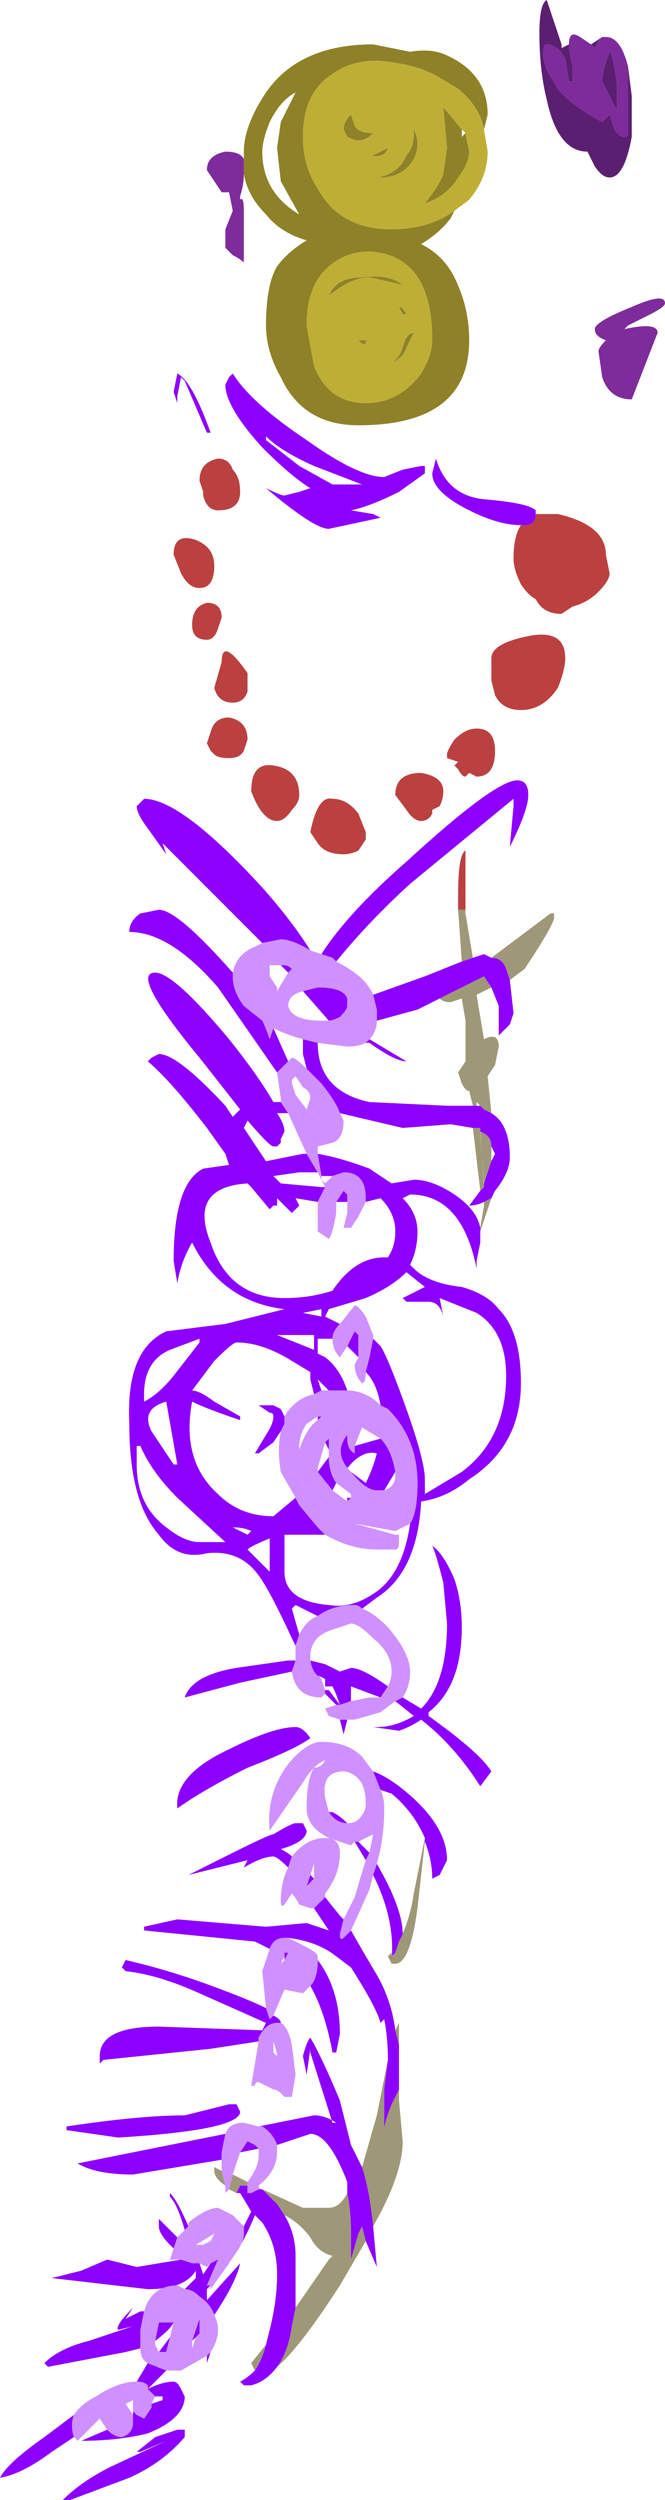 <?xml version="1.0" encoding="UTF-8" standalone="no"?>
<svg xmlns:xlink="http://www.w3.org/1999/xlink" height="33.8px" width="9.0px" xmlns="http://www.w3.org/2000/svg">
  <g transform="matrix(1.0, 0.0, 0.0, 1.0, 5.8, 16.05)">
    <path d="M0.75 -14.3 Q0.7 -14.6 0.4 -14.85 L0.15 -15.0 0.15 -15.0 Q-0.1 -15.15 -0.45 -15.2 -0.95 -15.3 -1.3 -15.05 -1.7 -14.8 -1.7 -14.2 -1.7 -13.8 -1.5 -13.5 -1.2 -12.95 -0.5 -12.95 0.0 -12.95 0.35 -13.2 L0.3 -13.1 Q0.15 -12.9 -0.1 -12.75 0.2 -12.6 0.35 -12.3 0.55 -11.9 0.55 -11.45 0.55 -10.3 -0.95 -10.3 -1.7 -10.3 -2.0 -10.95 -2.2 -11.3 -2.2 -11.65 -2.2 -12.2 -2.05 -12.45 -1.9 -12.65 -1.65 -12.8 -2.0 -12.9 -2.2 -13.15 -2.45 -13.4 -2.5 -13.7 L-2.5 -13.9 -2.5 -14.0 Q-2.5 -14.35 -2.2 -14.8 -1.75 -15.45 -0.75 -15.45 L-0.25 -15.35 Q0.05 -15.4 0.25 -15.3 0.8 -15.05 0.8 -14.5 L0.75 -14.3 M0.5 -14.25 L0.55 -14.0 Q0.55 -13.85 0.4 -13.65 0.25 -13.4 -0.05 -13.3 L-0.05 -13.3 Q0.15 -13.55 0.2 -13.7 L0.25 -14.05 0.2 -14.6 0.45 -14.3 0.45 -14.2 0.5 -14.25 M-0.55 -14.05 Q-0.6 -13.9 -0.8 -13.95 L-0.75 -13.95 -0.65 -14.0 -0.55 -14.05 -0.55 -14.05 M-0.75 -14.25 L-0.75 -14.25 Q-0.85 -14.15 -0.95 -14.15 -1.0 -14.15 -1.1 -14.2 L-1.15 -14.3 Q-1.15 -14.4 -1.05 -14.5 L-1.05 -14.5 -1.0 -14.35 Q-0.95 -14.25 -0.75 -14.25 M-0.2 -14.25 L-0.2 -14.3 Q-0.1 -14.1 -0.2 -13.9 -0.35 -13.65 -0.65 -13.65 L-0.85 -13.65 -0.7 -13.65 Q-0.4 -13.7 -0.3 -13.95 -0.2 -14.05 -0.2 -14.25 M-1.8 -14.8 L-1.8 -14.8 Q-2.0 -14.7 -2.15 -14.4 -2.25 -14.15 -2.25 -14.0 -2.25 -13.45 -1.75 -13.15 L-2.0 -13.6 -2.05 -14.05 -2.0 -14.4 -1.8 -14.8 M-0.8 -12.65 Q-1.15 -12.65 -1.4 -12.4 -1.65 -12.15 -1.65 -11.65 L-1.55 -11.1 Q-1.35 -10.6 -0.85 -10.6 -0.4 -10.6 -0.1 -11.0 0.05 -11.25 0.05 -11.45 0.05 -12.6 -0.8 -12.65 M-0.35 -12.2 L-0.8 -12.3 Q-1.05 -12.3 -1.35 -12.05 L-1.35 -12.05 Q-1.25 -12.3 -0.9 -12.3 -0.55 -12.35 -0.35 -12.2 M-0.5 -11.15 Q-0.4 -11.2 -0.35 -11.35 -0.3 -11.55 -0.2 -11.55 L-0.3 -11.35 Q-0.35 -11.2 -0.5 -11.15 L-0.5 -11.15 M-0.9 -11.4 L-0.95 -11.45 -0.85 -11.45 -0.85 -11.4 -0.9 -11.4 M-0.3 -11.8 L-0.35 -11.8 -0.4 -11.9 Q-0.35 -11.9 -0.3 -11.8" fill="#8e8128" fill-rule="evenodd" stroke="none"/>
    <path d="M0.35 -13.2 Q0.0 -12.95 -0.5 -12.95 -1.2 -12.95 -1.5 -13.5 -1.7 -13.8 -1.7 -14.2 -1.7 -14.8 -1.3 -15.05 -0.95 -15.3 -0.45 -15.2 -0.1 -15.15 0.15 -15.0 L0.15 -15.0 0.4 -14.85 Q0.7 -14.6 0.75 -14.3 L0.8 -14.0 Q0.8 -13.65 0.55 -13.35 L0.35 -13.2 M0.5 -14.25 L0.45 -14.3 0.2 -14.6 0.25 -14.05 0.2 -13.7 Q0.15 -13.55 -0.05 -13.3 L-0.05 -13.3 Q0.25 -13.4 0.4 -13.65 0.55 -13.85 0.55 -14.0 L0.5 -14.25 M-0.2 -14.25 Q-0.2 -14.05 -0.3 -13.95 -0.4 -13.7 -0.7 -13.65 L-0.85 -13.65 -0.65 -13.65 Q-0.35 -13.65 -0.2 -13.9 -0.1 -14.1 -0.2 -14.3 L-0.2 -14.25 M-0.75 -14.25 Q-0.95 -14.25 -1.0 -14.35 L-1.05 -14.5 -1.05 -14.5 Q-1.15 -14.4 -1.15 -14.3 L-1.1 -14.2 Q-1.0 -14.15 -0.95 -14.15 -0.85 -14.15 -0.75 -14.25 L-0.75 -14.25 M-0.55 -14.05 L-0.55 -14.05 -0.65 -14.0 -0.75 -13.95 -0.8 -13.95 Q-0.6 -13.9 -0.55 -14.05 M-0.8 -12.65 Q0.05 -12.6 0.05 -11.45 0.05 -11.25 -0.1 -11.0 -0.4 -10.6 -0.85 -10.6 -1.35 -10.6 -1.55 -11.1 L-1.65 -11.65 Q-1.65 -12.15 -1.4 -12.4 -1.15 -12.65 -0.8 -12.65 M-0.3 -11.8 Q-0.35 -11.9 -0.4 -11.9 L-0.35 -11.8 -0.3 -11.8 M-0.9 -11.4 L-0.85 -11.4 -0.85 -11.45 -0.95 -11.45 -0.9 -11.4 M-0.5 -11.15 L-0.5 -11.15 Q-0.35 -11.2 -0.3 -11.35 L-0.2 -11.55 Q-0.3 -11.55 -0.35 -11.35 -0.4 -11.2 -0.5 -11.15 M-0.35 -12.2 Q-0.55 -12.35 -0.9 -12.3 -1.25 -12.3 -1.35 -12.05 L-1.35 -12.05 Q-1.05 -12.3 -0.8 -12.3 L-0.35 -12.2" fill="#bfae36" fill-rule="evenodd" stroke="none"/>
    <path d="M2.7 -15.15 L2.75 -14.75 2.75 -14.2 Q2.65 -13.65 2.45 -13.65 2.35 -13.65 2.25 -13.8 L2.15 -14.0 Q1.75 -14.0 1.6 -14.7 1.5 -15.1 1.5 -15.6 1.5 -16.0 1.6 -16.05 L1.7 -15.75 1.8 -15.45 1.8 -15.4 1.9 -15.45 Q1.9 -15.35 1.95 -15.15 L1.95 -14.95 1.9 -14.95 1.85 -15.25 Q1.75 -15.45 1.6 -15.45 1.55 -15.45 1.55 -15.3 1.55 -15.25 1.6 -15.1 L1.75 -14.85 Q1.9 -14.65 2.35 -14.4 L2.45 -14.5 2.5 -14.35 Q2.55 -14.2 2.65 -14.2 2.7 -14.2 2.7 -14.25 L2.7 -14.65 2.7 -15.15 M2.2 -15.45 L2.35 -15.55 2.35 -15.55 2.3 -15.5 2.25 -15.4 2.2 -15.45 M2.35 -14.95 Q2.35 -15.1 2.45 -15.35 2.5 -15.3 2.55 -14.9 L2.55 -14.55 2.35 -14.95" fill="#5b1f71" fill-rule="evenodd" stroke="none"/>
    <path d="M-2.5 -13.9 L-2.5 -13.7 Q-2.5 -13.55 -2.55 -13.4 L-2.55 -13.35 Q-2.5 -13.4 -2.5 -13.2 L-2.5 -12.65 -2.5 -12.5 Q-2.55 -12.55 -2.65 -12.6 -2.7 -12.65 -2.75 -12.7 L-2.75 -12.95 -2.65 -13.2 -2.65 -13.2 -2.7 -13.45 -2.8 -13.45 -3.0 -13.75 Q-3.0 -13.95 -2.75 -14.0 -2.55 -14.0 -2.5 -13.9 M1.9 -15.45 L1.9 -15.45 Q1.9 -15.65 2.05 -15.55 L2.2 -15.45 2.25 -15.4 2.3 -15.5 2.35 -15.55 2.4 -15.55 Q2.6 -15.55 2.7 -15.15 L2.7 -15.15 2.7 -14.65 2.7 -14.25 Q2.7 -14.2 2.65 -14.2 2.55 -14.2 2.5 -14.35 L2.45 -14.5 2.35 -14.4 Q1.9 -14.65 1.75 -14.85 L1.6 -15.1 Q1.55 -15.25 1.55 -15.3 1.55 -15.45 1.6 -15.45 1.75 -15.45 1.85 -15.25 L1.9 -14.95 1.95 -14.95 1.95 -15.15 Q1.9 -15.35 1.9 -15.45 M2.35 -14.95 L2.55 -14.55 2.55 -14.9 Q2.5 -15.3 2.45 -15.35 2.35 -15.1 2.35 -14.95 M2.7 -11.65 L2.65 -11.6 Q3.1 -11.7 3.1 -11.55 L2.75 -10.65 Q2.45 -10.65 2.35 -10.95 L2.3 -11.3 Q2.3 -11.35 2.4 -11.45 2.25 -11.5 2.25 -11.6 2.25 -11.7 2.75 -11.9 3.2 -12.1 3.2 -11.95 3.2 -11.9 3.0 -11.8 L2.7 -11.65" fill="#7e2b9c" fill-rule="evenodd" stroke="none"/>
    <path d="M0.45 -3.05 L0.4 -3.75 0.5 -3.75 0.5 -3.7 0.6 -3.1 0.45 -3.05 M0.85 -3.1 L1.65 -3.7 1.7 -3.7 1.7 -3.65 Q1.7 -3.55 1.3 -2.95 L1.1 -2.8 1.05 -2.95 Q1.0 -3.1 0.85 -3.1 M0.85 -2.7 L0.85 -2.7 0.65 -2.6 0.7 -2.3 0.75 -2.0 Q0.95 -2.1 0.95 -1.9 L0.9 -1.65 0.8 -1.5 0.85 -1.0 0.75 -1.05 0.7 -1.1 0.65 -1.15 0.65 -1.1 0.6 -1.1 0.55 -1.3 0.55 -1.3 Q0.5 -1.3 0.45 -1.4 L0.4 -1.55 0.5 -1.7 0.5 -1.75 0.5 -1.85 0.5 -2.25 0.45 -2.55 0.3 -2.5 Q0.2 -2.5 0.15 -2.55 L0.75 -2.85 0.85 -2.7 M0.85 0.15 L0.7 0.6 0.7 0.55 0.75 0.25 0.75 0.2 0.85 0.15 M0.6 -0.8 L0.7 -0.8 0.75 0.0 0.7 0.05 0.6 -0.8 M0.7 -0.75 Q0.85 -0.7 0.85 -0.55 L0.85 -0.55 0.85 -0.35 0.75 -0.05 0.7 -0.75 M-0.05 8.85 L-0.15 9.75 Q-0.25 10.5 -0.45 10.5 L-0.5 10.5 -0.55 10.4 -0.5 10.35 -0.5 10.45 -0.5 10.4 -0.45 10.35 -0.4 10.2 Q-0.25 9.9 -0.2 9.55 L-0.05 8.8 -0.05 8.85 M-0.45 11.4 L-0.4 11.3 -0.4 11.6 -0.45 11.4 M-0.4 12.2 L-0.4 12.35 -0.35 12.9 Q-0.35 13.35 -0.75 14.05 -0.8 13.55 -0.9 13.25 L-0.7 12.55 -0.55 11.8 -0.6 12.2 -0.6 12.75 Q-0.6 12.65 -0.5 12.4 L-0.4 12.2 M-0.85 14.25 L-1.2 14.85 Q-1.75 15.7 -2.05 15.95 -1.9 15.75 -1.85 15.4 L-1.8 15.15 -1.35 14.5 -1.3 14.45 Q-1.5 14.4 -1.6 14.2 -1.75 14.0 -1.95 13.9 L-2.05 13.75 -2.25 13.55 -2.25 13.55 -2.25 13.55 -2.3 13.55 -2.3 13.5 Q-2.3 13.55 -2.25 13.55 L-1.7 13.8 -1.35 13.8 Q-1.2 13.8 -1.1 13.6 -1.05 13.85 -1.05 14.1 L-1.05 14.5 -0.95 14.15 -0.9 14.05 -0.85 14.25 M-2.35 16.0 L-2.4 15.9 -2.2 15.65 Q-2.25 15.85 -2.35 16.0 M-2.55 13.6 L-2.6 13.6 -2.7 13.55 -2.65 13.35 -2.45 13.45 -2.45 13.5 -2.55 13.5 -2.6 13.6 -2.55 13.6 M-2.75 13.5 Q-2.9 13.4 -2.9 13.3 L-2.9 13.25 -2.8 13.3 -2.75 13.5" fill="#9f9878" fill-rule="evenodd" stroke="none"/>
    <path d="M1.45 -9.1 L1.75 -9.1 Q2.4 -8.95 2.4 -8.55 L2.45 -8.3 Q2.45 -8.2 2.3 -8.05 2.15 -7.9 1.95 -7.85 L1.8 -7.75 Q1.55 -7.75 1.45 -7.95 1.35 -8.0 1.25 -8.15 1.15 -8.35 1.15 -8.5 1.15 -8.8 1.25 -8.95 L1.3 -8.95 Q1.45 -8.95 1.45 -9.1 M1.4 -6.95 L1.4 -6.95 M1.25 -6.45 Q1.0 -6.45 0.9 -6.65 L0.85 -6.85 0.85 -7.15 Q0.85 -7.35 1.35 -7.45 1.85 -7.55 1.85 -7.15 1.85 -7.0 1.75 -6.75 1.55 -6.45 1.25 -6.45 M0.5 -5.55 Q0.45 -5.55 0.4 -5.65 L0.35 -5.7 0.4 -5.75 0.25 -5.8 0.25 -5.85 Q0.25 -5.9 0.35 -6.05 0.5 -6.2 0.65 -6.2 0.9 -6.2 0.9 -5.9 0.9 -5.55 0.65 -5.55 L0.55 -5.6 0.5 -5.55 M0.05 -5.1 L0.05 -5.05 Q0.0 -4.95 -0.1 -4.95 -0.2 -4.95 -0.3 -5.1 L-0.45 -5.3 Q-0.45 -5.6 -0.1 -5.6 0.2 -5.55 0.2 -5.35 0.2 -5.25 0.15 -5.15 L0.05 -5.1 M0.4 -3.75 L0.4 -3.95 Q0.4 -4.5 0.5 -4.55 L0.5 -3.75 0.4 -3.75 M-2.85 -9.15 Q-3.0 -9.15 -3.05 -9.35 L-3.05 -9.4 -3.1 -9.55 Q-3.1 -9.8 -2.85 -9.85 -2.7 -9.85 -2.65 -9.7 -2.55 -9.6 -2.55 -9.4 -2.55 -9.15 -2.85 -9.15 M-3.35 -8.3 L-3.45 -8.55 Q-3.45 -8.85 -3.15 -8.75 -2.9 -8.65 -2.9 -8.4 -2.9 -8.1 -3.1 -8.1 -3.25 -8.1 -3.35 -8.3 M-2.85 -7.55 Q-2.9 -7.4 -3.0 -7.4 -3.2 -7.4 -3.2 -7.6 -3.2 -7.85 -3.0 -7.9 -2.8 -7.9 -2.8 -7.7 L-2.85 -7.55 M-2.9 -6.75 L-2.8 -7.1 Q-2.8 -7.45 -2.45 -6.95 L-2.45 -6.7 Q-2.5 -6.55 -2.65 -6.55 -2.85 -6.55 -2.9 -6.75 M-2.1 -5.7 Q-1.75 -5.65 -1.75 -5.3 -1.75 -5.2 -1.85 -5.1 -1.95 -4.95 -2.05 -4.95 -2.25 -4.95 -2.4 -5.35 -2.4 -5.75 -2.1 -5.7 M-2.5 -5.9 Q-2.55 -5.8 -2.7 -5.8 -2.85 -5.8 -2.9 -5.85 L-2.95 -5.9 -3.0 -6.0 -2.95 -6.15 Q-2.9 -6.35 -2.7 -6.35 -2.45 -6.3 -2.45 -6.05 L-2.5 -5.9 M-0.95 -5.05 L-0.85 -4.8 -0.85 -4.7 -0.95 -4.55 Q-1.05 -4.5 -1.15 -4.5 -1.4 -4.5 -1.5 -4.65 L-1.6 -4.8 Q-1.5 -5.3 -1.3 -5.25 -1.1 -5.25 -0.95 -5.05" fill="#bb4040" fill-rule="evenodd" stroke="none"/>
    <path d="M1.25 -8.95 Q0.95 -8.95 0.55 -9.15 0.05 -9.4 0.05 -9.65 L0.1 -9.85 Q0.25 -9.35 0.75 -9.3 1.35 -9.25 1.45 -9.15 L1.45 -9.1 Q1.45 -8.95 1.3 -8.95 L1.25 -8.95 M-1.45 -3.15 Q-1.1 -3.7 -0.3 -4.4 0.9 -5.5 1.2 -5.5 1.35 -5.5 1.35 -5.3 1.35 -5.1 1.1 -4.6 L1.1 -4.6 1.15 -5.15 1.15 -5.25 -0.25 -4.1 Q-0.8 -3.6 -1.25 -3.05 L-1.3 -3.1 -1.45 -3.15 M-0.75 -2.6 L-0.05 -2.85 0.45 -3.05 0.6 -3.1 0.75 -3.15 0.85 -3.1 Q1.0 -3.1 1.05 -2.95 L1.1 -2.8 1.15 -2.35 1.1 -2.2 0.95 -2.05 0.95 -2.45 0.85 -2.7 0.75 -2.85 0.15 -2.55 -0.15 -2.4 -0.7 -2.25 -0.7 -2.4 -0.75 -2.6 M0.85 -1.0 Q1.1 -0.85 1.1 -0.4 1.1 -0.2 0.9 0.05 L0.85 0.15 0.75 0.2 Q0.65 0.25 0.55 0.25 L0.7 0.05 0.75 0.0 0.75 -0.05 0.85 -0.35 0.9 -0.45 0.85 -0.55 0.85 -0.55 Q0.85 -0.7 0.7 -0.75 L0.7 -0.8 0.6 -0.8 0.3 -0.85 -0.35 -0.8 -1.2 -1.0 Q-1.25 -1.15 -1.45 -1.4 L-1.65 -1.6 -1.7 -1.8 -1.7 -2.0 -1.5 -1.95 Q-1.5 -1.3 -0.8 -1.15 L0.25 -1.1 0.6 -1.1 0.65 -1.1 0.7 -1.1 0.75 -1.05 0.85 -1.0 M0.7 0.6 L0.7 0.75 0.65 1.0 0.65 1.1 Q0.45 0.1 -0.25 0.1 L-0.35 0.15 Q-0.15 0.35 -0.15 0.6 -0.15 0.85 -0.25 1.05 L-0.2 1.1 Q0.0 1.3 0.45 1.35 0.8 1.45 0.95 1.65 1.25 1.95 1.25 2.65 1.25 3.5 0.55 3.95 0.25 4.2 -0.1 4.25 -0.15 5.2 -0.7 5.55 L-0.9 5.7 Q-0.95 5.65 -1.0 5.65 -1.3 5.65 -1.5 5.8 L-1.8 5.65 -1.85 5.7 -1.75 6.05 -1.8 6.2 -1.85 6.1 Q-2.15 5.45 -2.3 5.25 -2.55 4.9 -3.0 4.95 -3.4 5.05 -3.65 4.7 -4.05 4.25 -4.05 3.2 -4.1 2.2 -3.55 1.95 L-2.75 1.85 -2.35 1.75 -1.95 1.65 Q-2.8 1.55 -3.2 0.75 -3.35 1.0 -3.4 1.3 L-3.4 1.3 -3.45 1.0 Q-3.45 -0.05 -3.05 -0.25 L-2.7 -0.3 -2.75 -0.45 -3.0 -0.8 Q-3.5 -1.45 -3.8 -1.7 L-3.75 -1.75 -3.65 -1.8 Q-3.4 -1.8 -2.75 -1.1 L-2.65 -0.95 -2.55 -1.05 -3.1 -1.75 Q-4.05 -2.9 -3.7 -2.9 -3.45 -2.9 -2.7 -2.0 -2.3 -1.5 -2.1 -1.15 L-2.0 -1.15 -1.9 -1.0 -2.05 -1.0 -2.05 -1.0 Q-1.95 -0.85 -1.95 -0.75 L-2.0 -0.65 Q-2.0 -0.6 -2.0 -0.6 L-2.05 -0.55 -2.1 -0.55 Q-2.15 -0.55 -2.45 -0.9 L-2.5 -0.8 -2.2 -0.35 -1.7 -0.45 -1.65 -0.45 -1.5 -0.2 -1.75 -0.2 -2.1 -0.15 -2.0 -0.05 -1.45 0.0 -1.4 0.0 -1.5 0.2 -1.8 0.15 -1.75 0.25 -1.85 0.35 -2.05 0.15 -2.05 0.25 -2.1 0.25 -2.15 0.3 -2.4 0.0 -2.45 -0.05 Q-3.25 0.0 -2.95 0.75 -2.7 1.5 -1.95 1.5 -1.6 1.5 -1.3 1.4 -1.0 0.95 -0.6 0.95 L-0.55 0.95 Q-0.45 0.8 -0.45 0.6 -0.45 0.35 -0.65 0.15 L-0.85 0.2 -0.85 0.15 Q-0.85 -0.2 -1.15 -0.2 L-1.3 -0.15 -1.45 -0.15 -1.5 -0.45 Q-1.2 -0.4 -0.8 -0.25 L-0.5 -0.05 -0.2 -0.1 Q0.05 -0.1 0.35 0.1 0.65 0.3 0.7 0.55 L0.7 0.6 M-0.35 6.9 L-0.1 7.05 Q0.25 6.7 0.25 5.9 L0.2 5.35 Q0.1 4.95 0.05 4.85 0.2 4.95 0.35 5.3 0.45 5.6 0.45 5.95 0.45 6.75 0.0 7.1 L0.0 7.15 Q0.7 7.65 0.85 7.9 L0.7 8.1 Q0.35 7.55 -0.1 7.2 -0.25 7.3 -0.4 7.35 L-0.75 7.3 -0.7 7.3 Q-0.45 7.3 -0.2 7.15 L-0.2 7.15 -0.45 6.95 -0.35 6.9 M-1.1 7.2 L-1.15 7.4 -1.2 7.2 -1.1 7.2 -1.1 7.2 M-1.25 7.0 L-1.4 6.85 -1.4 6.85 -1.4 6.8 -1.35 6.8 -1.2 7.0 Q-1.25 6.85 -1.3 6.75 L-1.4 6.75 -1.4 6.65 -1.5 6.6 -1.45 6.65 -1.45 6.65 Q-1.6 6.55 -1.6 6.35 L-1.6 6.35 -1.6 6.4 -1.4 6.45 -1.2 6.55 -1.05 6.5 Q-0.9 6.5 -0.55 6.75 L-0.65 6.9 -1.05 6.75 -1.05 6.95 -1.2 7.0 -1.25 7.0 M-1.85 6.55 L-1.85 6.55 -2.55 6.7 -3.3 6.9 Q-3.2 6.6 -2.6 6.5 L-1.9 6.4 -1.8 6.4 -1.85 6.55 M-2.05 -1.55 L-2.85 -2.7 Q-3.5 -3.45 -4.05 -3.45 -4.05 -3.6 -3.9 -3.7 L-3.65 -3.75 Q-3.4 -3.75 -2.65 -2.9 L-2.65 -2.85 Q-2.65 -2.65 -2.5 -2.45 L-2.25 -2.25 Q-2.2 -2.15 -2.15 -2.0 L-2.1 -2.15 -2.1 -2.15 -1.9 -1.7 -2.05 -1.55 M-2.25 -3.3 L-3.6 -4.65 -3.55 -4.5 -3.8 -4.85 Q-3.95 -5.05 -3.95 -5.15 -3.95 -5.15 -3.9 -5.2 L-3.85 -5.25 Q-3.35 -5.25 -2.25 -4.05 -1.85 -3.6 -1.6 -3.2 -1.85 -3.35 -2.0 -3.35 L-2.25 -3.3 M-0.8 -2.0 L-0.3 -1.7 Q-0.45 -1.7 -0.8 -1.95 L-0.85 -1.95 -0.8 -2.0 M-3.4 -10.6 L-3.45 -10.75 -3.4 -11.0 Q-3.2 -10.9 -2.95 -10.2 L-3.0 -10.2 -3.3 -10.9 -3.35 -10.95 -3.4 -10.7 -3.4 -10.6 M-2.65 -11.0 Q-2.4 -10.6 -1.65 -10.1 -0.95 -9.6 -0.6 -9.6 L-0.35 -9.7 -0.1 -9.75 -0.05 -9.75 -0.05 -9.65 -0.4 -9.4 Q-0.8 -9.2 -1.05 -9.15 L-0.75 -9.1 -0.65 -9.05 -1.35 -8.9 Q-1.55 -8.9 -2.2 -9.45 -2.0 -9.35 -1.95 -9.35 L-1.75 -9.4 -1.6 -9.45 Q-1.85 -9.6 -2.25 -10.0 -2.75 -10.55 -2.75 -10.85 L-2.7 -10.95 -2.65 -11.0 M-2.2 -10.1 L-1.75 -9.75 -1.3 -9.5 -0.9 -9.5 -1.55 -9.75 Q-2.0 -9.95 -2.2 -10.15 L-2.2 -10.1 M-2.0 -3.0 L-1.95 -3.0 Q-1.9 -3.0 -1.85 -2.95 L-1.9 -2.9 -1.9 -2.9 -2.0 -3.0 M-1.1 -2.55 L-1.1 -2.5 -1.1 -2.45 Q-1.1 -2.4 -1.2 -2.3 -1.3 -2.25 -1.35 -2.25 L-1.7 -2.65 -1.5 -2.7 Q-1.15 -2.7 -1.1 -2.55 M-2.8 -0.1 L-3.05 0.1 -2.8 -0.1 -2.8 -0.1 M-1.1 0.2 L-1.1 0.2 -1.25 0.2 -1.15 0.05 -1.1 0.1 -1.1 0.1 -1.1 0.2 M-1.85 -1.4 L-1.85 -1.45 -1.85 -1.4 M-1.45 1.65 L-1.7 1.7 -1.45 1.75 -1.45 1.65 M-0.75 2.05 L-0.65 2.15 Q-0.55 2.3 -0.3 3.0 -0.05 3.7 -0.05 3.95 L-0.05 4.15 0.45 3.85 Q1.05 3.4 1.05 2.55 1.05 1.95 0.65 1.7 L0.15 1.5 0.2 1.75 Q0.15 1.55 0.0 1.55 L-0.3 1.55 -0.35 1.5 -0.15 1.4 -0.05 1.35 -0.3 1.15 Q-0.5 1.35 -0.85 1.5 L-1.35 1.65 -1.4 1.75 -1.2 1.85 Q-1.3 1.95 -1.3 2.05 L-1.5 2.05 -1.5 2.25 -1.4 2.3 Q-1.2 2.45 -1.1 2.75 L-1.2 2.75 -1.35 2.75 -1.5 2.6 -1.45 2.75 -1.55 2.8 -1.6 2.6 -1.6 2.5 -1.85 2.35 Q-2.25 2.1 -2.6 2.1 -2.65 2.1 -2.9 2.35 L-3.2 2.75 Q-3.1 2.75 -2.9 2.9 L-2.55 3.1 -2.55 3.15 Q-3.0 3.0 -3.2 2.9 -3.35 3.7 -2.85 4.15 -2.55 4.45 -2.1 4.45 L-1.8 4.2 -1.75 4.3 -1.5 4.6 -1.4 4.7 -1.95 4.7 -1.95 5.2 Q-1.95 5.6 -1.35 5.65 -1.05 5.7 -0.75 5.5 -0.35 5.25 -0.25 4.55 -0.15 4.4 -0.15 4.0 -0.15 3.4 -0.55 3.0 L-0.65 2.95 Q-0.7 2.65 -0.85 2.5 L-0.8 2.3 -0.75 2.05 M-1.75 4.3 L-1.8 4.35 -1.8 4.35 -1.75 4.3 M-1.55 2.0 L-2.05 2.0 -1.55 2.2 -1.55 2.0 M-1.1 2.15 L-1.0 1.95 -1.0 1.95 -0.95 2.0 -0.95 2.3 -1.1 2.15 M-3.1 2.05 L-3.5 2.2 Q-3.85 2.35 -3.85 2.8 L-3.85 2.9 Q-3.65 2.8 -3.45 2.55 L-3.1 2.1 -3.1 2.05 M-2.0 3.3 L-2.1 3.45 -2.3 3.6 -2.35 3.6 -2.2 3.35 Q-2.1 3.2 -2.1 3.1 -2.1 3.05 -2.15 3.05 L-2.3 2.95 -2.1 2.95 -2.0 3.0 -2.0 3.0 -1.95 3.1 -1.95 3.2 -2.0 3.3 M-3.95 3.5 L-3.95 3.75 Q-3.95 4.3 -3.55 4.6 -3.3 4.8 -3.1 4.8 L-2.8 4.8 -2.75 4.8 -3.4 4.2 Q-3.75 3.85 -3.9 3.5 L-3.95 3.5 M-3.75 3.3 L-3.45 3.75 -3.4 3.75 -3.55 2.9 Q-3.9 3.0 -3.75 3.3 M-2.4 4.65 Q-2.5 4.6 -2.65 4.6 L-2.45 4.7 -2.4 4.65 M-2.15 4.75 Q-2.4 4.85 -2.45 4.9 L-2.15 5.2 -2.15 4.8 -2.15 4.75 M-1.0 3.5 L-0.65 3.4 -0.65 3.4 Q-0.5 3.55 -0.45 3.85 L-0.6 4.1 -0.7 4.1 Q-0.85 4.1 -1.05 3.85 -1.3 3.6 -1.1 3.35 L-1.1 3.4 Q-1.1 3.55 -1.0 3.6 L-1.0 3.5 M-1.5 3.15 L-1.5 3.1 -1.45 3.1 -1.5 3.15 M-1.3 3.4 L-1.3 3.4 -1.35 3.4 Q-1.35 3.4 -1.35 3.55 L-1.4 3.45 -1.35 3.4 -1.3 3.4 M-1.35 3.65 Q-1.35 3.85 -1.25 4.0 L-1.3 4.1 -1.5 3.85 -1.35 3.65 M-1.05 4.2 L-1.1 4.25 -1.1 4.2 -1.05 4.2 M-1.05 3.85 L-0.85 4.0 Q-0.75 3.8 -0.7 3.6 -0.9 3.55 -1.1 3.8 L-1.05 3.85 M-1.0 4.55 L-1.1 4.55 -1.05 4.55 -1.0 4.55 -1.0 4.55 M-1.9 9.2 Q-2.05 9.05 -2.1 9.05 -2.25 9.05 -2.5 9.2 L-2.45 9.1 -3.25 9.3 -3.25 9.3 -2.65 9.0 Q-2.15 8.75 -2.1 8.75 -1.85 8.6 -1.8 8.6 L-1.7 8.6 -1.7 8.6 -1.65 8.7 Q-1.65 8.85 -2.0 8.95 -1.9 9.0 -1.85 9.05 L-1.9 9.2 M-1.4 9.6 L-1.2 9.85 -1.15 9.9 -1.2 10.1 Q-1.2 10.2 -1.15 10.15 L-1.15 10.15 -1.05 10.05 Q-0.85 10.4 -0.7 10.65 -0.5 11.0 -0.45 11.4 L-0.4 11.6 -0.4 12.2 -0.5 12.4 Q-0.6 12.65 -0.6 12.75 L-0.6 12.2 -0.55 11.8 Q-0.55 11.5 -0.6 11.25 L-0.65 11.3 Q-0.7 11.1 -1.05 10.55 L-1.25 10.4 Q-1.5 10.2 -1.9 10.15 L-1.95 10.15 Q-2.1 10.15 -2.15 10.3 L-2.35 10.2 -3.85 10.05 -3.85 10.0 -3.4 9.9 -2.2 10.0 -1.65 9.95 -1.35 10.05 -1.55 9.75 -1.4 9.6 M-0.85 9.1 L-1.0 8.85 -0.95 8.85 -0.8 9.0 -0.85 9.1 M-0.75 7.9 Q-0.6 7.95 -0.4 8.1 0.25 8.6 0.25 9.1 L0.2 9.2 0.15 9.3 0.05 9.35 Q0.05 9.1 -0.05 8.85 L-0.05 8.8 Q-0.2 8.45 -0.5 8.2 L-0.65 8.15 -0.75 7.9 M-0.5 10.45 Q-0.45 9.9 -0.75 9.3 L-0.7 9.15 Q-0.35 9.75 -0.35 10.1 L-0.4 10.2 -0.45 10.35 -0.45 10.35 -0.5 10.4 -0.5 10.45 M-0.75 14.05 L-0.7 14.6 -0.85 14.25 -0.9 14.05 -0.95 14.15 -1.05 14.5 -1.05 14.1 Q-1.05 13.85 -1.1 13.6 L-1.1 13.45 Q-1.35 12.8 -1.6 12.8 L-2.05 12.95 Q-2.1 12.8 -2.25 12.7 L-2.3 12.7 -1.55 12.55 Q-1.4 12.55 -1.25 12.65 L-1.3 12.65 -1.6 11.7 -1.6 11.65 -1.65 12.0 -1.65 12.0 -1.7 11.75 Q-1.65 11.55 -1.6 11.5 -1.45 11.75 -1.2 12.35 L-1.05 12.95 -0.9 13.25 Q-0.8 13.55 -0.75 14.05 M-2.05 15.95 Q-2.2 16.15 -2.4 16.2 L-2.5 16.2 -2.55 16.15 Q-2.45 16.1 -2.35 16.0 -2.25 15.85 -2.2 15.65 L-2.15 15.45 Q-2.05 15.05 -2.05 14.7 -2.05 14.3 -2.25 14.0 L-2.35 13.9 Q-2.45 14.15 -2.6 14.4 -2.5 14.25 -2.5 14.15 L-2.5 14.05 -2.4 13.85 -2.55 13.6 -2.6 13.6 -2.55 13.5 -2.45 13.5 -2.45 13.6 -2.4 13.6 -2.3 13.55 -2.25 13.55 -2.25 13.55 -2.2 13.45 -2.25 13.55 -2.25 13.55 -2.05 13.75 -1.95 13.9 Q-1.8 14.15 -1.8 14.45 L-1.8 15.15 -1.85 15.4 Q-1.9 15.75 -2.05 15.95 M-2.95 14.85 L-3.0 14.9 -3.0 15.05 -2.55 14.55 Q-2.6 14.8 -2.9 15.25 -2.95 15.1 -3.1 15.0 L-3.1 15.0 Q-3.2 14.9 -3.3 14.9 L-3.15 14.75 -3.15 14.65 Q-3.3 14.9 -3.8 14.9 L-5.1 14.75 -5.1 14.75 -4.7 14.65 -4.35 14.5 -3.95 14.6 -3.35 14.5 -3.2 14.55 -3.1 14.55 -3.05 14.7 -2.95 14.55 -2.85 14.5 -3.0 14.85 -2.95 14.85 M-2.95 15.75 L-3.0 15.9 -3.0 15.8 -2.95 15.75 M-3.55 16.0 L-3.8 16.25 Q-3.6 16.15 -3.45 16.15 -3.4 16.15 -3.35 16.25 L-3.3 16.35 Q-3.3 16.65 -3.8 16.85 -4.2 16.95 -4.7 16.95 L-4.7 16.95 -4.35 16.8 Q-4.25 16.9 -4.15 16.9 -4.0 16.85 -4.0 16.7 -4.0 16.65 -4.0 16.6 L-4.0 16.55 -3.95 16.6 -3.85 16.65 -3.75 16.5 -3.75 16.45 -3.6 16.4 -3.6 16.35 -3.7 16.35 -3.7 16.35 -3.8 16.25 -3.8 16.2 Q-3.85 16.15 -3.95 16.15 L-3.8 15.9 -3.55 16.0 M-4.8 16.9 L-5.1 17.1 Q-5.5 17.4 -5.8 17.45 -5.7 17.25 -5.2 16.9 L-4.8 16.6 Q-4.85 16.75 -4.8 16.9 M-3.9 15.7 L-4.1 15.75 -5.15 15.95 -5.2 15.9 Q-5.0 15.7 -4.6 15.6 L-4.0 15.4 -4.2 15.45 Q-4.25 15.4 -4.0 15.15 L-4.1 15.3 -3.9 15.2 -3.85 15.2 -3.9 15.45 -3.9 15.7 M-3.45 14.35 L-3.5 14.3 Q-3.65 14.15 -3.65 14.05 L-3.65 13.95 -3.6 14.0 -3.4 14.2 -3.45 14.35 M-3.3 14.1 Q-3.4 13.75 -3.5 13.65 L-3.5 13.6 Q-3.4 13.7 -3.25 14.05 L-3.3 14.1 M-2.8 13.15 L-4.0 13.35 Q-4.5 13.35 -4.75 13.2 L-3.0 12.85 -2.75 12.8 -2.8 13.05 -2.8 13.15 M-1.5 10.45 Q-1.2 10.85 -1.2 11.45 L-1.25 11.7 -1.3 11.7 Q-1.4 11.15 -1.6 10.8 -1.5 10.7 -1.5 10.45 M-2.1 11.2 Q-2.0 11.25 -2.0 11.3 L-2.05 11.3 Q-2.2 11.3 -2.3 11.5 L-2.3 11.55 -2.95 11.65 -4.4 11.8 -4.45 11.85 -4.45 11.75 Q-4.45 11.35 -3.65 11.35 L-2.25 11.4 -2.2 11.3 -3.1 10.9 Q-3.65 10.65 -4.1 10.6 L-4.15 10.55 -4.1 10.45 Q-3.45 10.6 -2.8 10.85 -2.4 11.0 -2.2 11.1 L-2.15 11.25 -2.15 11.25 -2.1 11.2 M-2.7 7.6 Q-2.1 7.3 -1.8 7.3 -1.7 7.3 -1.6 7.45 -1.8 7.6 -2.45 7.85 -3.05 8.15 -3.4 8.4 -3.45 7.95 -2.7 7.6 M-1.35 8.45 L-1.3 8.45 Q-1.2 8.5 -1.1 8.6 -1.25 8.6 -1.35 8.45 M-1.6 9.3 L-1.55 9.35 -1.6 9.4 -1.65 9.45 -1.6 9.3 M-1.95 10.4 L-1.95 10.35 -1.9 10.35 -1.95 10.45 -1.95 10.4 M-2.55 13.05 L-2.45 12.9 -2.35 12.95 -2.3 13.0 -2.55 13.05 M-2.6 12.4 L-2.6 12.4 -2.55 12.5 Q-2.55 12.75 -4.2 12.85 L-4.9 12.75 -4.9 12.7 Q-3.9 12.55 -3.3 12.55 L-2.7 12.4 -2.6 12.4 M-4.95 17.75 Q-4.7 17.5 -4.3 17.3 L-3.55 16.95 -3.55 16.95 -3.9 17.1 -3.95 17.1 -3.7 16.9 -3.4 16.8 -3.3 16.8 -3.3 16.9 Q-3.6 17.25 -4.05 17.45 L-4.85 17.75 -4.95 17.75 M-3.7 15.6 L-3.65 15.35 -3.5 15.35 -3.45 15.35 Q-3.5 15.45 -3.7 15.6 M-3.5 15.55 L-3.55 15.75 -3.6 15.75 -3.65 15.75 -3.5 15.55 M-3.2 15.6 L-3.1 15.3 -3.1 15.5 -3.15 15.55 -3.2 15.6" fill="#8d00ff" fill-rule="evenodd" stroke="none"/>
    <path d="M-1.25 -3.05 Q-0.85 -2.85 -0.75 -2.6 L-0.7 -2.4 -0.7 -2.25 Q-0.7 -2.1 -0.8 -2.0 L-0.85 -1.95 Q-0.95 -1.9 -1.1 -1.9 L-1.5 -1.95 -1.7 -2.0 Q-1.9 -2.05 -2.1 -2.15 L-2.1 -2.15 -2.15 -2.0 Q-2.2 -2.15 -2.25 -2.25 L-2.5 -2.45 Q-2.65 -2.65 -2.65 -2.85 L-2.65 -2.9 Q-2.6 -3.15 -2.35 -3.25 L-2.25 -3.3 -2.0 -3.35 Q-1.85 -3.35 -1.6 -3.2 L-1.45 -3.15 -1.3 -3.1 -1.25 -3.05 M-0.9 5.7 Q-0.75 5.75 -0.55 5.95 -0.25 6.3 -0.25 6.55 -0.25 6.75 -0.35 6.9 L-0.45 6.95 -0.65 7.1 -1.0 7.2 -1.1 7.2 -1.1 7.2 -1.2 7.2 -1.35 7.15 -1.4 7.05 -1.25 7.0 -1.2 7.0 -1.05 6.95 -0.8 6.9 -0.65 6.9 -0.55 6.75 Q-0.5 6.65 -0.5 6.55 -0.5 6.3 -0.75 6.1 -0.95 5.9 -1.05 5.9 L-1.35 6.0 Q-1.6 6.1 -1.6 6.35 L-1.6 6.35 Q-1.6 6.55 -1.45 6.65 L-1.45 6.65 -1.4 6.8 -1.4 6.85 -1.4 6.85 -1.45 6.9 Q-1.8 6.9 -1.85 6.55 L-1.8 6.4 -1.8 6.2 -1.75 6.05 Q-1.65 5.85 -1.5 5.8 -1.3 5.65 -1.0 5.65 -0.95 5.65 -0.9 5.7 M-2.0 -1.15 L-2.0 -1.2 -2.05 -1.55 -1.9 -1.7 -1.85 -1.75 Q-1.8 -1.75 -1.65 -1.6 L-1.45 -1.4 Q-1.25 -1.15 -1.2 -1.0 L-1.15 -0.9 Q-1.15 -0.65 -1.3 -0.6 L-1.5 -0.55 -1.5 -0.45 -1.45 -0.15 -1.45 -0.1 -1.4 -0.05 -1.4 -0.05 -1.3 -0.15 -1.15 -0.2 Q-0.85 -0.2 -0.85 0.15 L-0.85 0.2 -0.95 0.4 -1.05 0.55 -1.15 0.55 -1.1 0.35 -1.1 0.2 -1.1 0.1 -1.1 0.1 -1.15 0.05 -1.25 0.2 -1.25 0.35 Q-1.3 0.65 -1.35 0.7 L-1.5 0.6 -1.5 0.2 -1.4 0.0 -1.4 0.0 -1.5 -0.2 -1.65 -0.45 -1.9 -1.0 -2.0 -1.15 M-1.9 -2.9 L-1.85 -2.95 Q-1.9 -3.0 -1.95 -3.0 L-2.0 -3.0 -2.15 -3.0 -2.15 -2.85 -2.05 -2.7 -2.05 -2.65 -1.9 -2.9 M-1.1 -2.5 L-1.1 -2.55 Q-1.15 -2.7 -1.5 -2.7 L-1.7 -2.65 Q-1.9 -2.6 -1.9 -2.45 -1.85 -2.25 -1.45 -2.25 L-1.4 -2.25 -1.4 -2.25 -1.35 -2.25 Q-1.3 -2.25 -1.2 -2.3 -1.1 -2.4 -1.1 -2.45 L-1.1 -2.5 M-1.85 -1.45 L-1.85 -1.4 -1.8 -1.25 -1.65 -1.05 -1.65 -1.05 -1.6 -1.2 Q-1.6 -1.3 -1.7 -1.35 L-1.8 -1.5 -1.8 -1.5 -1.85 -1.45 M-1.2 1.85 L-1.0 1.6 Q-0.95 1.6 -0.85 1.75 L-0.75 2.0 -0.75 2.05 -0.8 2.3 -0.85 2.5 Q-0.85 2.65 -0.9 2.65 -1.0 2.55 -1.0 2.4 L-0.95 2.3 -0.95 2.0 -1.0 1.95 -1.0 1.95 -1.1 2.15 -1.2 2.3 Q-1.3 2.2 -1.3 2.05 -1.3 1.95 -1.2 1.85 M-0.65 2.95 L-0.55 3.0 Q-0.15 3.4 -0.15 4.0 -0.15 4.4 -0.25 4.55 L-0.45 4.65 -1.0 4.55 -0.45 4.7 -0.4 4.7 -0.4 4.8 Q-0.4 4.9 -0.45 4.9 L-0.7 4.9 Q-1.05 4.9 -1.4 4.7 L-1.5 4.6 -1.75 4.3 -1.8 4.2 -2.0 3.85 Q-2.05 3.55 -2.0 3.3 L-1.95 3.2 -1.95 3.1 Q-1.8 2.85 -1.55 2.8 L-1.45 2.75 -1.35 2.75 -1.2 2.75 -1.1 2.75 Q-0.85 2.75 -0.65 2.95 M-0.65 3.4 L-0.9 3.25 -1.0 3.5 -1.0 3.6 Q-1.1 3.55 -1.1 3.4 L-1.1 3.35 Q-1.3 3.6 -1.05 3.85 -0.85 4.1 -0.7 4.1 L-0.6 4.1 Q-0.45 4.05 -0.45 3.9 L-0.45 3.85 Q-0.5 3.55 -0.65 3.4 L-0.65 3.4 M-1.5 3.1 L-1.65 3.2 Q-1.75 3.35 -1.75 3.5 L-1.75 3.55 Q-1.65 3.25 -1.5 3.15 L-1.45 3.1 -1.5 3.1 M-1.3 3.4 L-1.3 3.4 -1.35 3.4 -1.4 3.45 -1.5 3.8 -1.5 3.85 -1.3 4.1 -1.1 4.25 -1.05 4.2 -1.05 4.15 -1.25 4.0 Q-1.35 3.85 -1.35 3.65 L-1.35 3.55 Q-1.35 3.4 -1.35 3.4 L-1.3 3.4 M-1.75 4.3 L-1.75 4.3 M-1.0 4.55 L-1.05 4.55 -1.1 4.55 -1.0 4.55 M-1.85 9.05 L-1.85 9.05 Q-1.65 8.8 -1.4 8.8 -1.3 8.8 -1.25 8.85 -1.2 8.9 -1.2 9.0 -1.2 9.3 -1.4 9.55 L-1.4 9.6 -1.55 9.75 -1.6 9.75 -1.75 9.7 Q-1.8 9.6 -1.85 9.55 L-1.95 9.7 Q-2.0 9.75 -2.0 9.65 -2.0 9.4 -1.9 9.2 L-1.85 9.05 M-1.15 9.9 L-1.0 9.6 -0.85 9.1 -0.8 9.0 -0.75 8.75 -0.95 8.85 -1.0 8.85 -1.05 8.9 -1.35 8.8 Q-1.65 8.65 -1.65 8.4 -1.65 8.0 -1.55 7.85 -1.45 7.85 -1.4 7.75 -1.55 7.8 -1.7 8.05 L-2.15 8.7 Q-2.2 8.2 -1.9 7.8 -1.65 7.5 -1.45 7.5 -1.1 7.5 -0.9 7.7 L-0.75 7.9 -0.65 8.15 Q-0.6 8.25 -0.6 8.4 -0.6 8.8 -0.7 9.15 L-0.75 9.3 -0.8 9.5 -1.05 10.05 -1.15 10.15 -1.15 10.15 Q-1.2 10.2 -1.2 10.1 L-1.15 9.9 M-2.6 14.4 L-2.7 14.55 -2.95 14.9 -2.95 14.85 -3.0 14.85 -2.85 14.5 -2.95 14.55 -3.0 14.6 -3.1 14.55 -3.2 14.55 -3.35 14.5 -3.45 14.5 Q-3.55 14.5 -3.5 14.5 L-3.45 14.35 -3.4 14.2 -3.3 14.1 -3.25 14.05 -3.25 14.0 Q-3.0 13.8 -2.85 13.8 L-2.65 13.9 -2.5 14.05 -2.5 14.15 Q-2.5 14.25 -2.6 14.4 M-2.9 15.25 Q-2.85 15.35 -2.85 15.45 -2.85 15.6 -2.95 15.75 L-3.0 15.8 -3.35 16.0 -3.55 16.0 -3.8 15.9 Q-3.9 15.85 -3.9 15.7 L-3.9 15.45 -3.85 15.2 Q-3.75 14.85 -3.4 14.85 L-3.3 14.9 Q-3.2 14.9 -3.1 15.0 -2.95 15.1 -2.9 15.25 M-3.8 16.25 L-3.8 16.25 -3.7 16.35 -3.7 16.35 -3.75 16.45 -3.75 16.5 -3.85 16.65 -3.95 16.6 -4.0 16.55 -4.0 16.4 -4.1 16.45 -4.0 16.6 Q-4.0 16.65 -4.0 16.7 -4.0 16.85 -4.15 16.9 -4.25 16.9 -4.35 16.8 L-4.45 16.65 -4.6 16.8 -4.75 16.95 -4.8 16.9 Q-4.85 16.75 -4.8 16.6 -4.7 16.45 -4.5 16.35 -4.2 16.15 -3.95 16.15 L-3.95 16.15 Q-3.85 16.15 -3.8 16.2 L-3.8 16.25 M-2.7 13.55 L-2.75 13.6 -2.75 13.5 -2.8 13.3 -2.8 13.15 -2.8 13.05 -2.75 12.8 Q-2.7 12.65 -2.5 12.65 L-2.3 12.7 -2.25 12.7 Q-2.1 12.8 -2.05 12.95 L-2.05 13.05 Q-2.05 13.3 -2.3 13.5 L-2.3 13.55 -2.4 13.6 -2.45 13.6 -2.45 13.5 -2.45 13.45 Q-2.3 13.25 -2.3 13.1 L-2.3 13.0 -2.35 12.95 -2.45 12.9 -2.55 13.05 -2.6 13.2 -2.65 13.35 -2.7 13.55 M-1.9 10.15 L-1.7 10.25 Q-1.5 10.35 -1.5 10.4 L-1.5 10.45 Q-1.5 10.7 -1.6 10.8 L-1.7 10.9 -1.95 10.85 -2.1 11.2 -2.15 11.25 -2.15 11.25 -2.2 11.1 -2.25 10.6 -2.15 10.3 Q-2.1 10.15 -1.95 10.15 L-1.9 10.15 M-2.0 11.3 Q-1.9 11.35 -1.85 11.6 L-1.8 12.0 -1.85 12.3 -1.95 12.3 -2.0 12.25 Q-2.05 12.2 -2.1 12.2 L-2.3 12.1 Q-2.35 12.1 -2.35 12.15 L-2.4 12.15 -2.3 11.55 -2.3 11.5 Q-2.2 11.3 -2.05 11.3 L-2.0 11.3 M-1.1 8.6 L-1.1 8.6 Q-1.0 8.6 -0.95 8.55 -0.85 8.45 -0.85 8.35 -0.85 8.1 -0.95 8.0 -1.05 7.9 -1.15 7.9 -1.45 7.9 -1.4 8.25 L-1.35 8.45 Q-1.25 8.6 -1.1 8.6 M-1.55 9.35 L-1.55 9.15 -1.6 9.3 -1.65 9.45 -1.6 9.4 -1.55 9.35 M-1.95 10.45 L-1.9 10.35 -1.95 10.35 -1.95 10.4 -2.0 10.5 -2.0 10.5 -1.95 10.45 M-2.1 11.7 L-2.05 11.75 Q-2.05 11.7 -2.1 11.55 L-2.1 11.7 M-3.1 14.3 L-3.05 14.3 -2.95 14.25 -2.9 14.15 -3.15 14.3 -3.1 14.3 M-3.1 15.0 L-3.1 15.0 M-3.45 15.35 L-3.5 15.35 -3.65 15.35 -3.7 15.6 -3.7 15.65 -3.65 15.75 -3.65 15.75 -3.6 15.75 -3.55 15.75 -3.5 15.55 -3.45 15.35 -3.45 15.35 M-3.15 15.55 L-3.1 15.5 -3.1 15.3 -3.2 15.6 -3.2 15.7 -3.15 15.55" fill="#cf91ff" fill-rule="evenodd" stroke="none"/>
  </g>
</svg>
